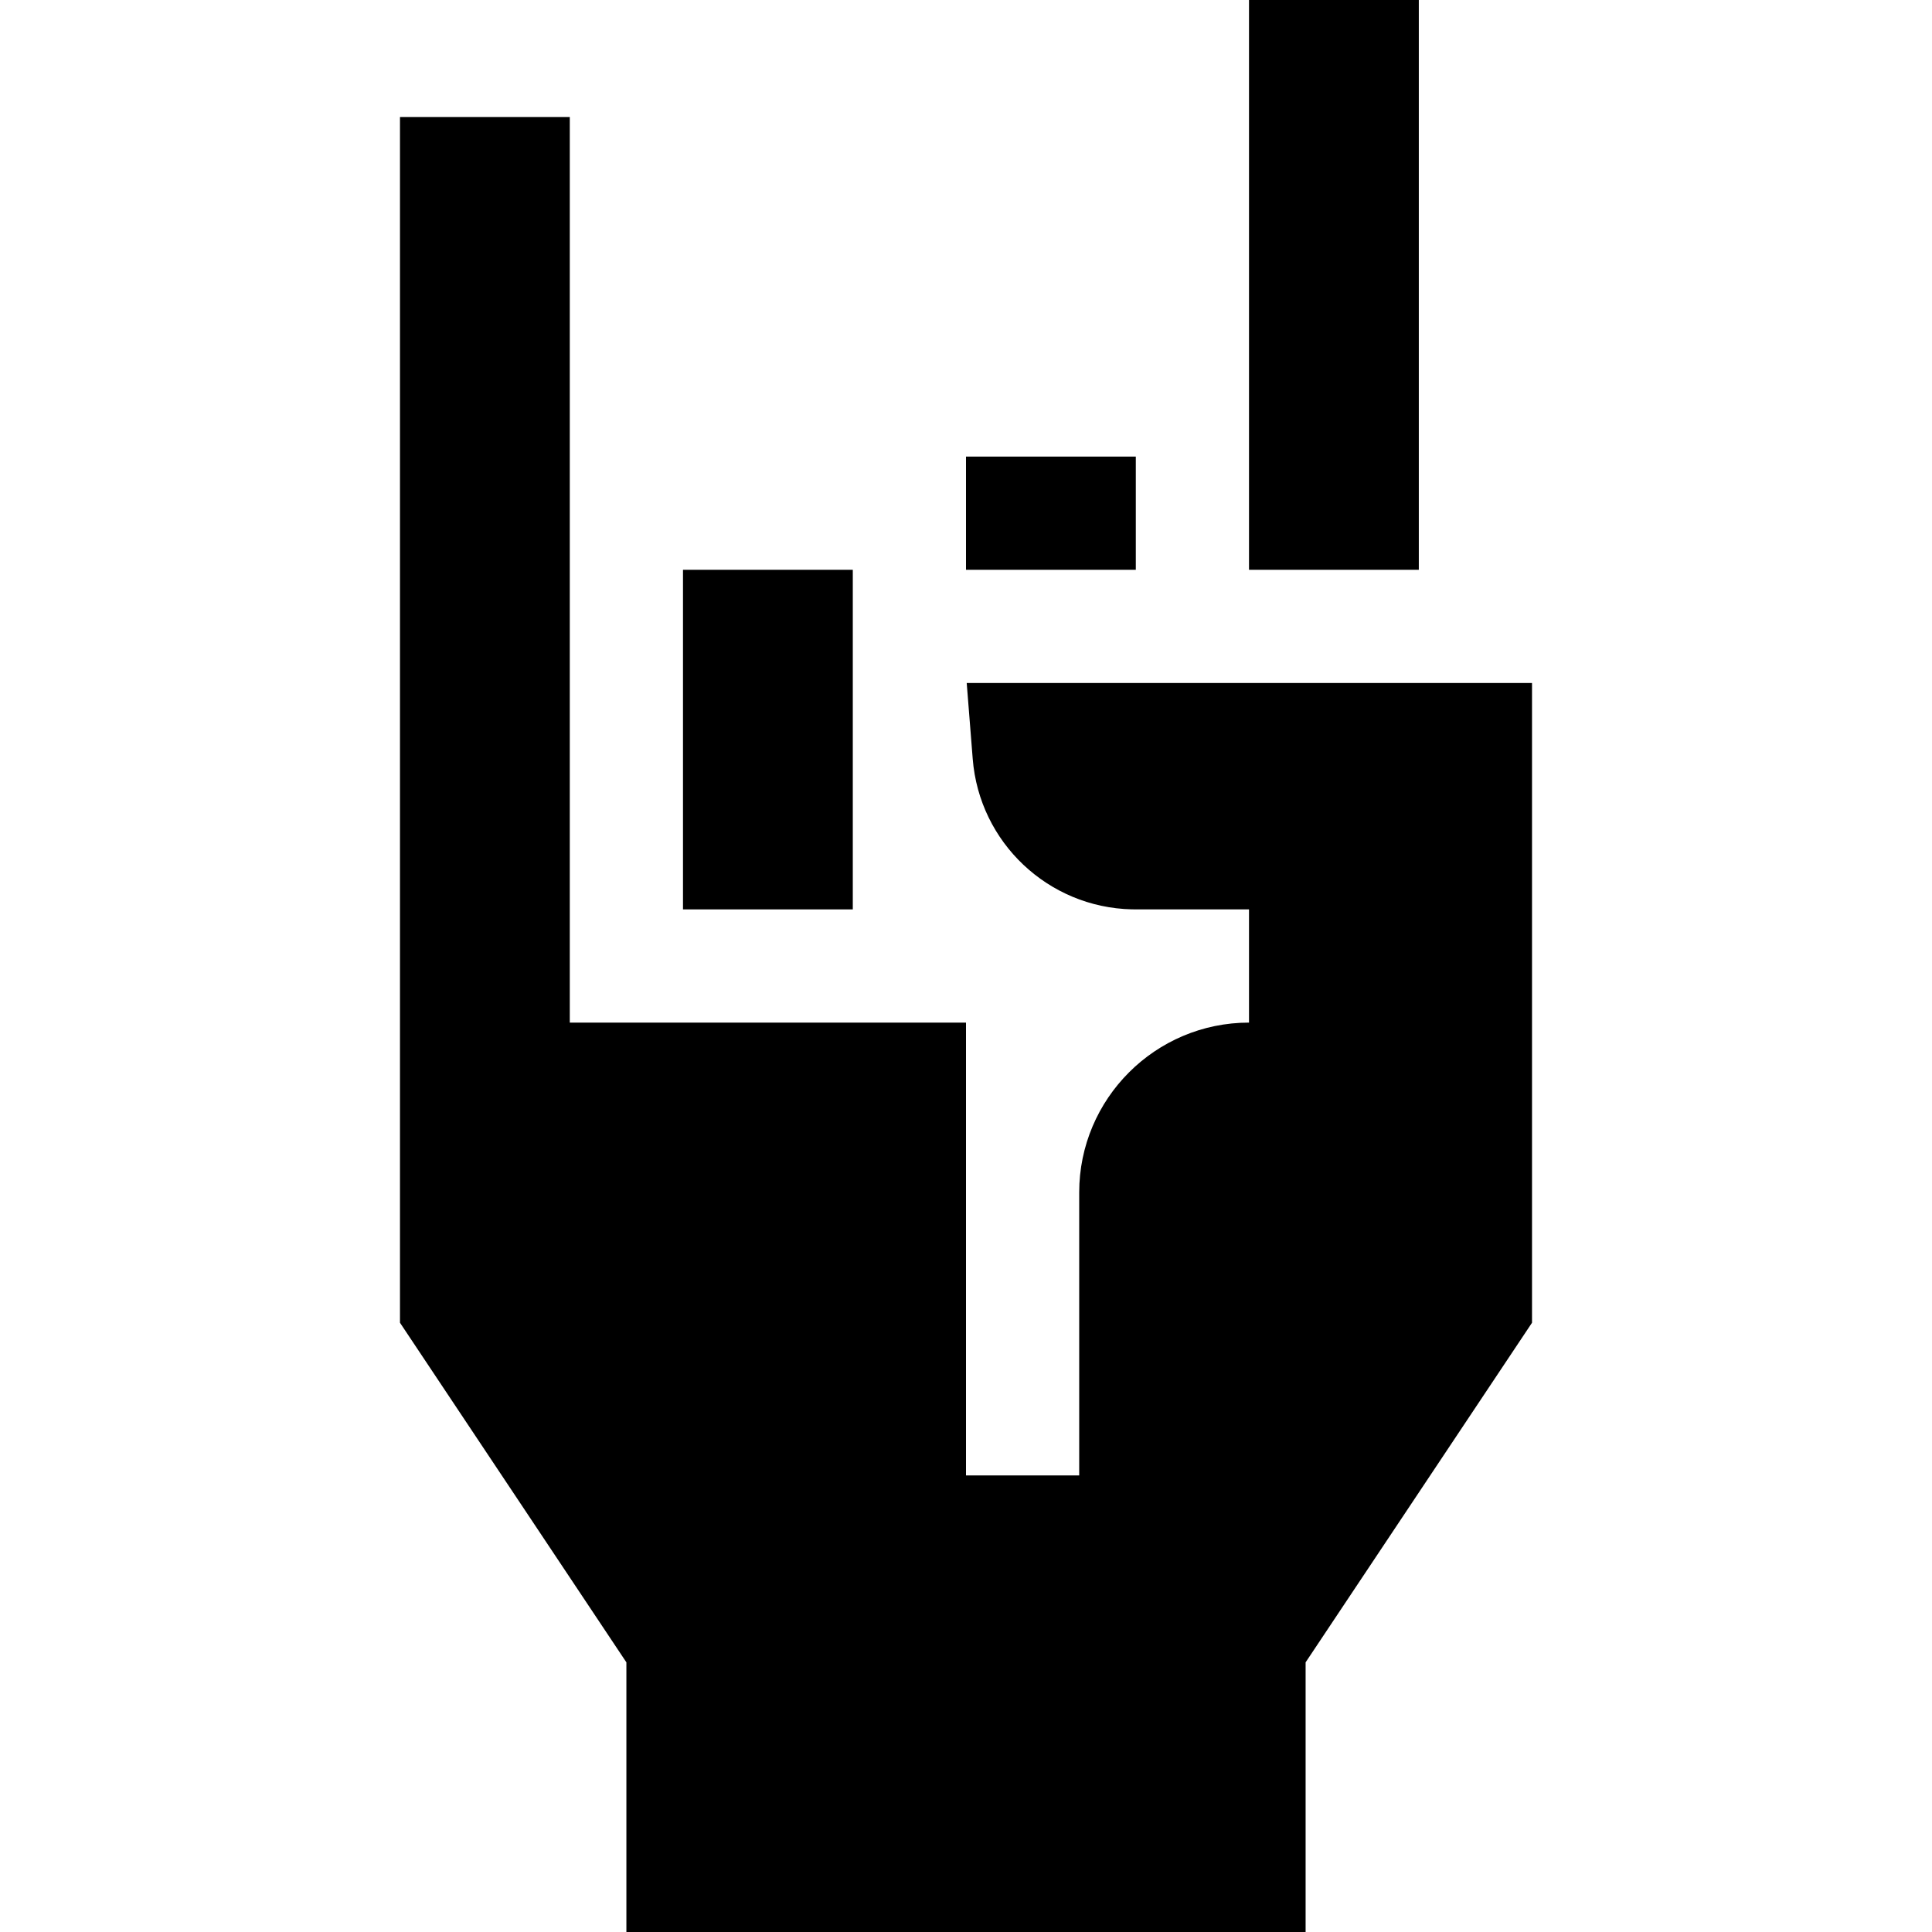<svg height="512pt" viewBox="-106 0 512 512" width="512pt" xmlns="http://www.w3.org/2000/svg"><path d="M75 151h45v90H75zM225 0h45v151h-45zm0 0"/><path d="M150.188 181l1.593 20.121c1.754 22.133 19.965 39.356 42.164 39.867.352.008 31.055.012 31.055.012v30c-24.813 0-45 20.188-45 45v75h-30V271H45V31H0v319.54l60 90V512h180v-71.46l60-90V181zm0 0"/><path d="M150 121h45v30h-45zm0 0"/></svg>